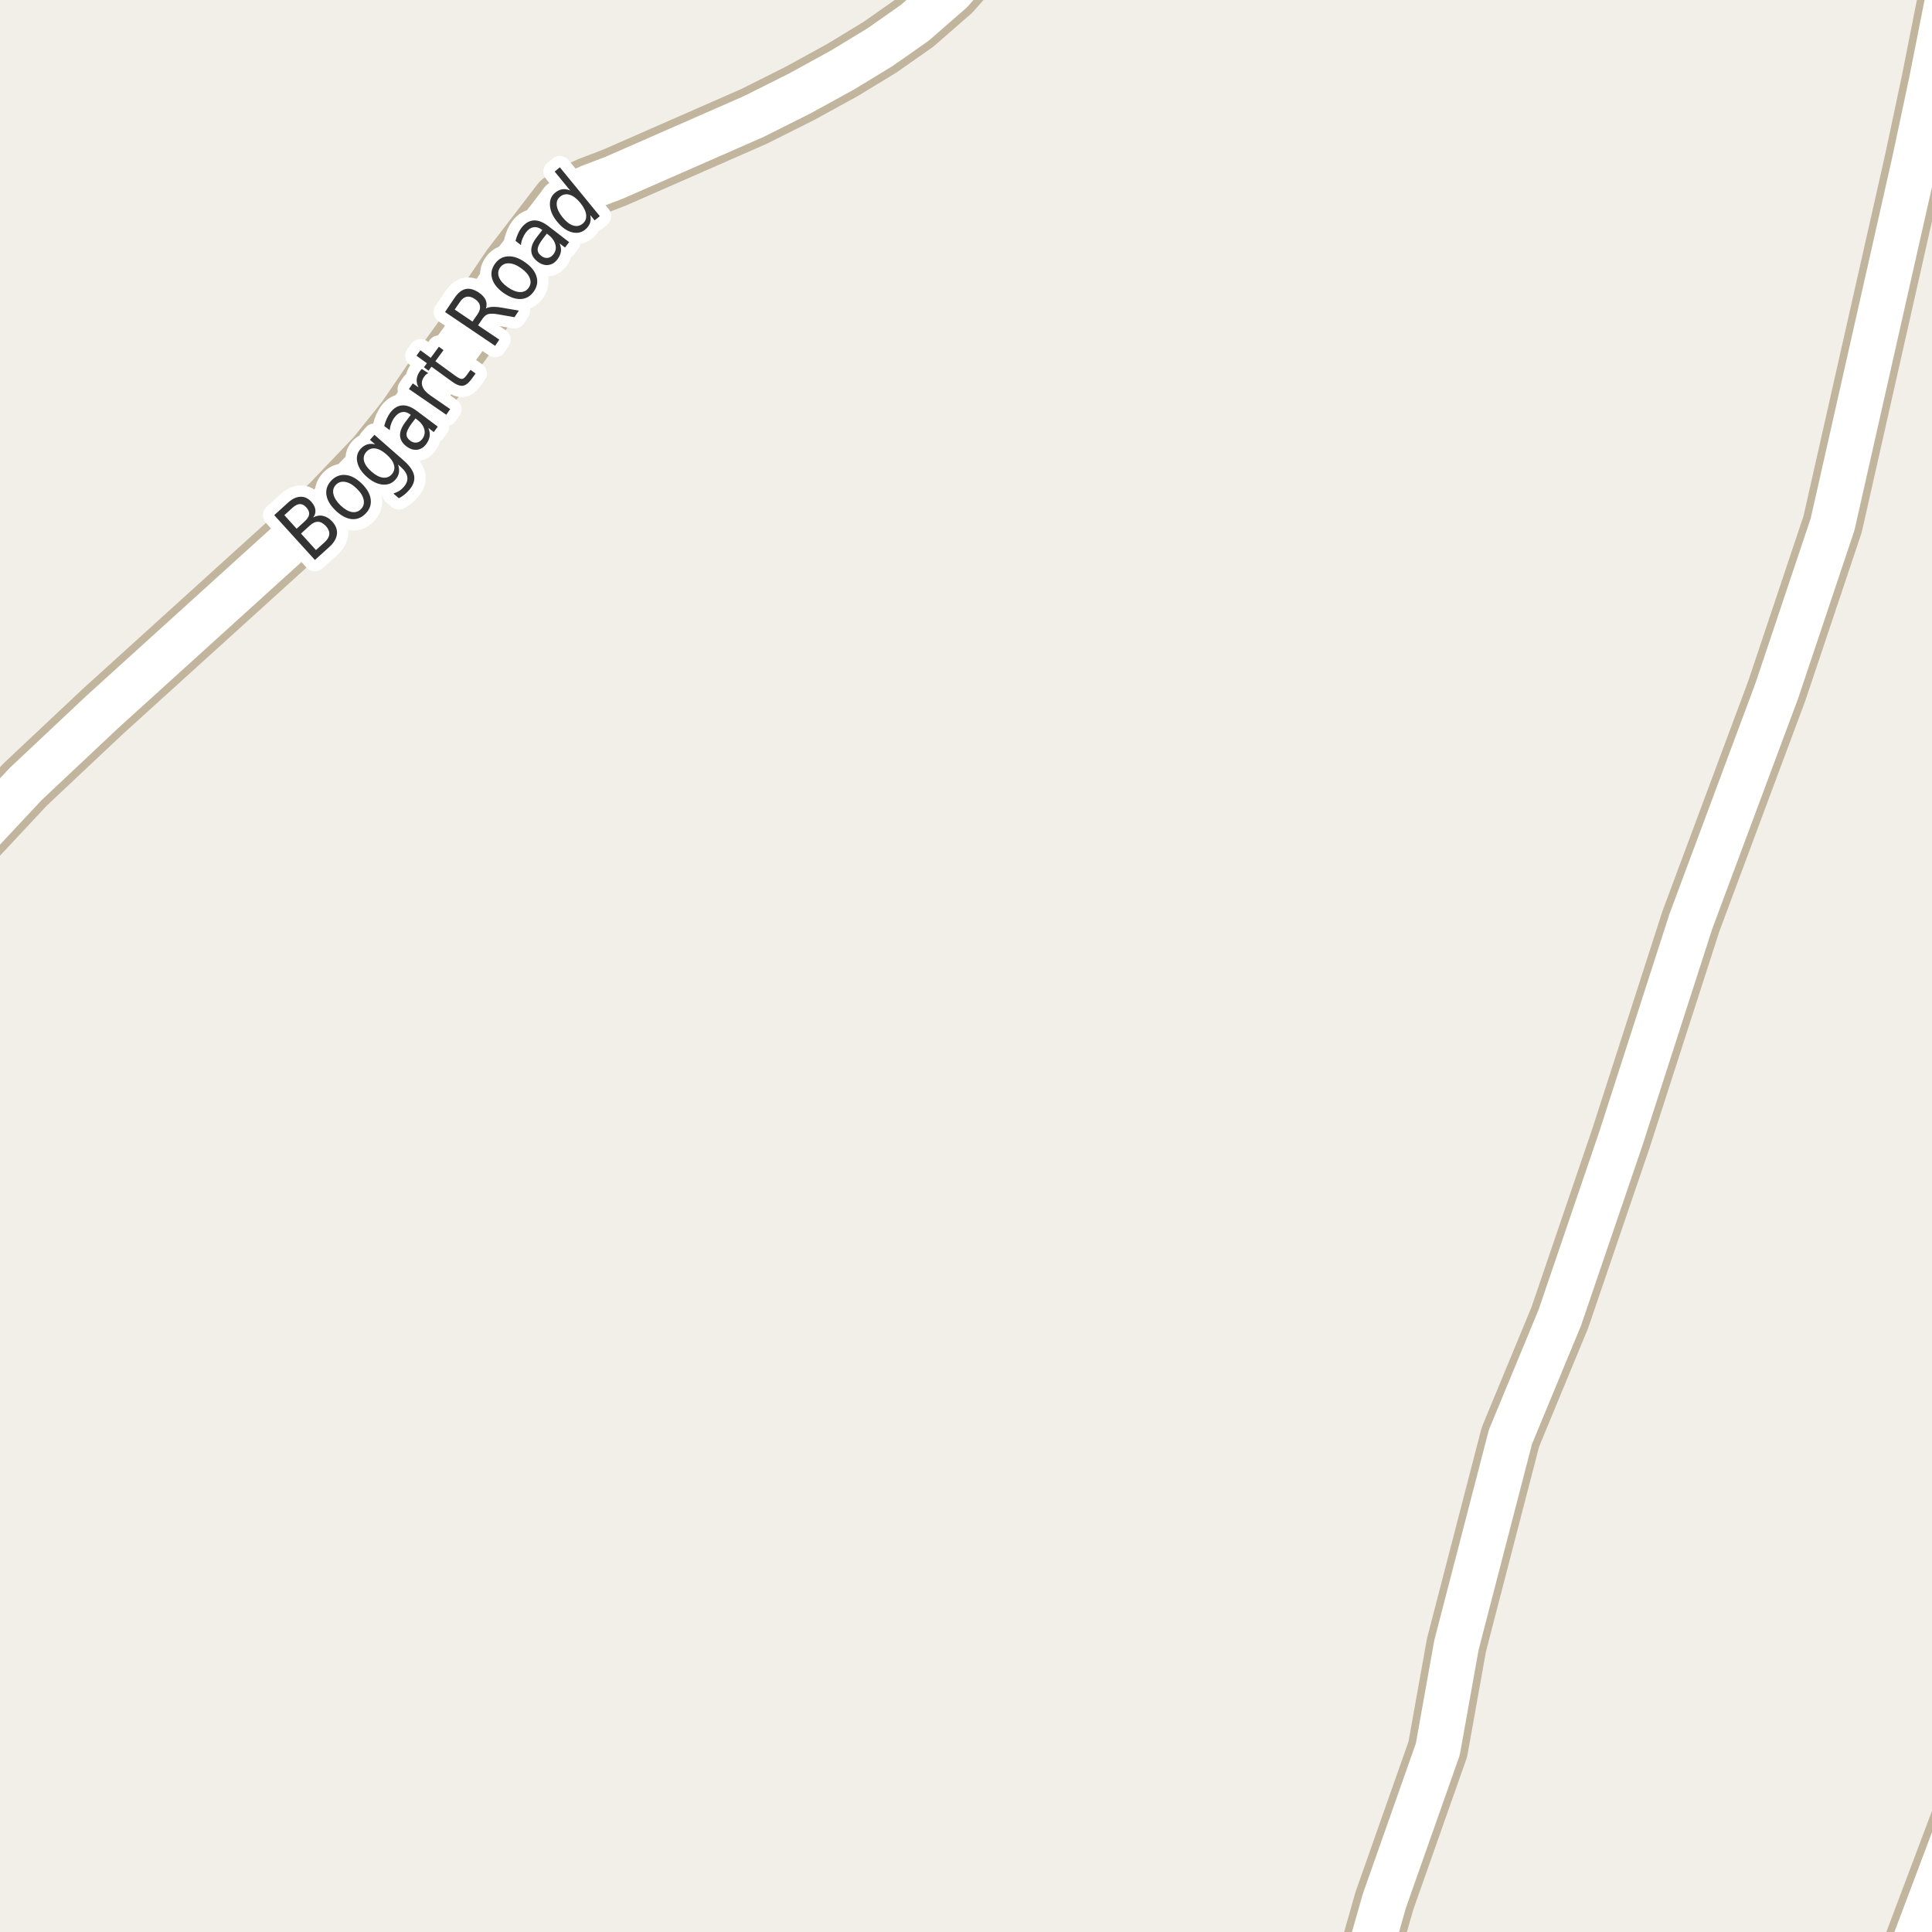 <?xml version="1.0" encoding="UTF-8"?>
<svg xmlns="http://www.w3.org/2000/svg" xmlns:xlink="http://www.w3.org/1999/xlink" width="256pt" height="256pt" viewBox="0 0 256 256" version="1.1">
<g id="surface2">
<rect x="0" y="0" width="256" height="256" style="fill:rgb(94.902%,93.725%,91.373%);fill-opacity:1;stroke:none;"/>
<path style="fill:none;stroke-width:8;stroke-linecap:round;stroke-linejoin:round;stroke:rgb(75.686%,70.98%,61.569%);stroke-opacity:1;stroke-miterlimit:10;" d="M 251.211 264 L 262.543 233.926 L 263.359 230.562 L 264 226.902 "/>
<path style="fill:none;stroke-width:8;stroke-linecap:round;stroke-linejoin:round;stroke:rgb(75.686%,70.98%,61.569%);stroke-opacity:1;stroke-miterlimit:10;" d="M 180.281 264 L 181.547 258.52 L 183.434 251.883 L 190.516 231.789 L 192.988 217.98 L 200.141 190.402 L 206.688 174.582 L 214.773 150.867 L 224.047 122.09 L 235.441 91.52 L 242.828 69.473 L 253.688 21.383 L 255.926 10.848 L 257.906 0.844 L 259.91 -6.547 L 260.727 -9 "/>
<path style="fill:none;stroke-width:8;stroke-linecap:round;stroke-linejoin:round;stroke:rgb(75.686%,70.98%,61.569%);stroke-opacity:1;stroke-miterlimit:10;" d="M -9 117.613 L -3.121 110.863 L 3.406 103.883 L 13.609 94.289 L 43.832 66.895 L 49.867 60.574 L 53.875 55.57 L 57.371 50.445 L 61.309 45.035 L 67.742 35.504 L 74.383 26.855 L 75.641 25.914 L 78.227 24.75 L 81.371 23.555 L 99.875 15.438 L 106.027 12.355 L 111.641 9.273 L 116.605 6.254 L 121.219 3.016 L 126.02 -1.168 L 132.906 -9 "/>
<path style="fill:none;stroke-width:6;stroke-linecap:round;stroke-linejoin:round;stroke:rgb(100%,100%,100%);stroke-opacity:1;stroke-miterlimit:10;" d="M 251.211 264 L 262.543 233.926 L 263.359 230.562 L 264 226.902 "/>
<path style="fill:none;stroke-width:6;stroke-linecap:round;stroke-linejoin:round;stroke:rgb(100%,100%,100%);stroke-opacity:1;stroke-miterlimit:10;" d="M 180.281 264 L 181.547 258.52 L 183.434 251.883 L 190.516 231.789 L 192.988 217.98 L 200.141 190.402 L 206.688 174.582 L 214.773 150.867 L 224.047 122.09 L 235.441 91.52 L 242.828 69.473 L 253.688 21.383 L 255.926 10.848 L 257.906 0.844 L 259.91 -6.547 L 260.727 -9 "/>
<path style="fill:none;stroke-width:6;stroke-linecap:round;stroke-linejoin:round;stroke:rgb(100%,100%,100%);stroke-opacity:1;stroke-miterlimit:10;" d="M -9 117.613 L -3.121 110.863 L 3.406 103.883 L 13.609 94.289 L 43.832 66.895 L 49.867 60.574 L 53.875 55.57 L 57.371 50.445 L 61.309 45.035 L 67.742 35.504 L 74.383 26.855 L 75.641 25.914 L 78.227 24.75 L 81.371 23.555 L 99.875 15.438 L 106.027 12.355 L 111.641 9.273 L 116.605 6.254 L 121.219 3.016 L 126.02 -1.168 L 132.906 -9 "/>
<path style="fill:none;stroke-width:3;stroke-linecap:round;stroke-linejoin:round;stroke:rgb(100%,100%,100%);stroke-opacity:1;stroke-miterlimit:10;" d="M 39.883 70.699 L 41.867 72.887 L 43.023 71.84 C 43.406 71.488 43.609 71.137 43.633 70.793 C 43.664 70.441 43.512 70.074 43.18 69.699 C 42.836 69.336 42.484 69.148 42.133 69.137 C 41.789 69.129 41.422 69.301 41.039 69.652 Z M 37.68 68.262 L 39.305 70.059 L 40.367 69.09 C 40.723 68.77 40.922 68.457 40.961 68.152 C 40.992 67.84 40.867 67.535 40.586 67.23 C 40.316 66.93 40.031 66.785 39.727 66.793 C 39.426 66.805 39.098 66.973 38.742 67.293 Z M 36.336 68.262 L 38.18 66.59 C 38.734 66.09 39.281 65.836 39.82 65.824 C 40.352 65.805 40.832 66.027 41.258 66.496 C 41.578 66.863 41.758 67.223 41.789 67.574 C 41.828 67.93 41.73 68.262 41.492 68.574 C 41.918 68.336 42.352 68.262 42.789 68.355 C 43.234 68.449 43.641 68.695 44.008 69.09 C 44.496 69.621 44.711 70.18 44.648 70.762 C 44.586 71.348 44.25 71.914 43.648 72.465 L 41.727 74.199 Z M 44.512 64.234 C 44.18 64.578 44.07 64.996 44.184 65.484 C 44.289 65.965 44.598 66.453 45.105 66.953 C 45.629 67.453 46.129 67.75 46.605 67.844 C 47.094 67.93 47.504 67.797 47.84 67.453 C 48.172 67.109 48.285 66.699 48.184 66.219 C 48.09 65.73 47.781 65.234 47.262 64.734 C 46.75 64.234 46.25 63.945 45.762 63.859 C 45.262 63.766 44.848 63.891 44.512 64.234 Z M 43.918 63.656 C 44.461 63.105 45.086 62.867 45.793 62.938 C 46.5 63 47.207 63.375 47.918 64.062 C 48.625 64.75 49.027 65.449 49.121 66.156 C 49.215 66.867 48.988 67.496 48.449 68.047 C 47.906 68.609 47.281 68.855 46.574 68.781 C 45.867 68.699 45.16 68.312 44.449 67.625 C 43.742 66.938 43.34 66.246 43.246 65.547 C 43.152 64.852 43.379 64.219 43.918 63.656 Z M 51.223 60.223 C 50.68 59.746 50.184 59.48 49.723 59.426 C 49.254 59.363 48.859 59.516 48.535 59.879 C 48.223 60.234 48.125 60.641 48.238 61.098 C 48.355 61.547 48.684 62.012 49.223 62.488 C 49.754 62.957 50.254 63.223 50.723 63.285 C 51.199 63.348 51.598 63.203 51.91 62.848 C 52.23 62.484 52.332 62.074 52.207 61.613 C 52.082 61.156 51.754 60.691 51.223 60.223 Z M 53.566 61.082 C 54.336 61.77 54.773 62.434 54.879 63.066 C 54.98 63.691 54.754 64.324 54.191 64.957 C 53.98 65.199 53.762 65.406 53.535 65.582 C 53.316 65.746 53.086 65.895 52.848 66.02 L 52.129 65.395 C 52.41 65.301 52.664 65.188 52.895 65.051 C 53.121 64.906 53.32 64.734 53.488 64.535 C 53.871 64.098 54.035 63.66 53.973 63.223 C 53.91 62.777 53.621 62.328 53.113 61.879 L 52.738 61.551 C 52.871 61.926 52.914 62.281 52.863 62.613 C 52.809 62.949 52.652 63.262 52.395 63.551 C 51.957 64.051 51.387 64.27 50.691 64.207 C 50.004 64.145 49.312 63.809 48.613 63.191 C 47.918 62.578 47.496 61.934 47.348 61.254 C 47.191 60.578 47.332 59.988 47.77 59.488 C 48.031 59.199 48.324 59 48.645 58.895 C 48.957 58.793 49.312 58.785 49.707 58.879 L 49.02 58.285 L 49.613 57.613 Z M 54.523 56.141 C 54.098 56.727 53.879 57.184 53.867 57.516 C 53.848 57.84 54.008 58.133 54.352 58.391 C 54.633 58.602 54.918 58.684 55.211 58.641 C 55.5 58.602 55.75 58.438 55.961 58.156 C 56.262 57.75 56.344 57.312 56.211 56.844 C 56.074 56.375 55.75 55.953 55.242 55.578 L 55.055 55.438 Z M 55.258 54.469 L 58.008 56.531 L 57.477 57.25 L 56.758 56.703 C 56.922 57.09 56.98 57.453 56.93 57.797 C 56.887 58.141 56.734 58.492 56.477 58.844 C 56.152 59.281 55.75 59.531 55.273 59.594 C 54.805 59.648 54.336 59.5 53.867 59.156 C 53.328 58.75 53.039 58.281 53.008 57.75 C 52.977 57.211 53.203 56.617 53.68 55.969 L 54.43 54.969 L 54.367 54.922 C 53.992 54.641 53.629 54.539 53.273 54.609 C 52.91 54.672 52.582 54.902 52.289 55.297 C 52.102 55.539 51.957 55.805 51.852 56.094 C 51.738 56.375 51.672 56.68 51.648 57 L 50.914 56.453 C 51 56.102 51.109 55.781 51.242 55.5 C 51.367 55.219 51.516 54.961 51.68 54.719 C 52.148 54.094 52.68 53.762 53.273 53.719 C 53.859 53.668 54.52 53.918 55.258 54.469 Z M 56.746 49.441 C 56.633 49.496 56.527 49.562 56.434 49.645 C 56.34 49.73 56.258 49.828 56.184 49.941 C 55.895 50.359 55.824 50.781 55.98 51.207 C 56.129 51.625 56.48 52.027 57.043 52.41 L 59.652 54.207 L 59.137 54.957 L 54.184 51.551 L 54.699 50.801 L 55.465 51.332 C 55.27 50.969 55.184 50.613 55.215 50.27 C 55.238 49.926 55.367 49.582 55.605 49.238 C 55.637 49.188 55.68 49.129 55.73 49.066 C 55.785 48.996 55.84 48.938 55.902 48.895 Z M 55.703 46.414 L 57.078 47.414 L 58.156 45.945 L 58.766 46.398 L 57.688 47.867 L 60.328 49.789 C 60.727 50.082 61.016 50.223 61.203 50.211 C 61.391 50.203 61.594 50.047 61.812 49.742 L 62.344 49.008 L 63.016 49.492 L 62.484 50.227 C 62.078 50.781 61.68 51.078 61.297 51.117 C 60.922 51.16 60.43 50.957 59.812 50.508 L 57.172 48.586 L 56.781 49.117 L 56.172 48.664 L 56.562 48.133 L 55.188 47.133 Z M 64.391 40.875 C 64.578 40.762 64.836 40.695 65.156 40.672 C 65.477 40.641 65.891 40.668 66.391 40.75 L 68.75 41.156 L 68.172 42.031 L 65.953 41.641 C 65.367 41.547 64.945 41.543 64.672 41.625 C 64.402 41.711 64.156 41.914 63.938 42.234 L 63.344 43.109 L 66.156 45 L 65.609 45.828 L 58.969 41.344 L 60.203 39.516 C 60.664 38.82 61.164 38.414 61.703 38.297 C 62.234 38.184 62.824 38.344 63.469 38.781 C 63.887 39.062 64.18 39.383 64.344 39.734 C 64.5 40.09 64.516 40.469 64.391 40.875 Z M 60.25 41.016 L 62.609 42.609 L 63.297 41.609 C 63.559 41.215 63.656 40.852 63.594 40.516 C 63.531 40.172 63.305 39.871 62.906 39.609 C 62.523 39.352 62.164 39.258 61.828 39.328 C 61.496 39.391 61.199 39.621 60.938 40.016 Z M 66.262 35.453 C 65.992 35.84 65.945 36.266 66.121 36.734 C 66.301 37.195 66.68 37.633 67.262 38.047 C 67.855 38.465 68.398 38.684 68.887 38.703 C 69.387 38.715 69.77 38.527 70.043 38.141 C 70.324 37.746 70.375 37.32 70.199 36.859 C 70.02 36.391 69.637 35.949 69.043 35.531 C 68.461 35.117 67.926 34.902 67.434 34.891 C 66.934 34.871 66.543 35.059 66.262 35.453 Z M 65.574 34.969 C 66.023 34.336 66.605 34 67.324 33.969 C 68.035 33.93 68.789 34.195 69.59 34.766 C 70.391 35.328 70.891 35.953 71.09 36.641 C 71.297 37.328 71.176 37.992 70.73 38.625 C 70.281 39.262 69.699 39.594 68.98 39.625 C 68.273 39.648 67.52 39.375 66.715 38.812 C 65.914 38.242 65.414 37.617 65.215 36.938 C 65.008 36.262 65.129 35.605 65.574 34.969 Z M 71.914 31.66 C 71.477 32.234 71.254 32.688 71.242 33.02 C 71.223 33.355 71.383 33.652 71.727 33.91 C 72 34.121 72.277 34.207 72.57 34.176 C 72.859 34.137 73.117 33.973 73.336 33.691 C 73.637 33.297 73.719 32.863 73.586 32.395 C 73.461 31.918 73.148 31.484 72.648 31.098 L 72.461 30.957 Z M 72.695 29.988 L 75.414 32.082 L 74.867 32.801 L 74.148 32.254 C 74.312 32.641 74.371 33.004 74.32 33.348 C 74.266 33.691 74.109 34.035 73.852 34.379 C 73.516 34.816 73.109 35.062 72.633 35.113 C 72.164 35.168 71.695 35.016 71.227 34.66 C 70.695 34.246 70.422 33.77 70.398 33.238 C 70.367 32.707 70.598 32.121 71.086 31.473 L 71.852 30.488 L 71.789 30.426 C 71.426 30.156 71.062 30.051 70.695 30.113 C 70.332 30.168 70.004 30.387 69.711 30.77 C 69.523 31.012 69.375 31.277 69.258 31.566 C 69.133 31.848 69.055 32.152 69.023 32.473 L 68.305 31.91 C 68.398 31.566 68.508 31.254 68.633 30.973 C 68.758 30.691 68.91 30.434 69.086 30.191 C 69.566 29.578 70.109 29.25 70.711 29.207 C 71.305 29.168 71.969 29.426 72.695 29.988 Z M 75.559 25.25 L 73.496 22.734 L 74.184 22.172 L 79.48 28.641 L 78.793 29.203 L 78.215 28.5 C 78.297 28.898 78.281 29.258 78.168 29.578 C 78.051 29.891 77.844 30.172 77.543 30.422 C 77.031 30.84 76.434 30.953 75.746 30.766 C 75.07 30.578 74.43 30.117 73.824 29.375 C 73.23 28.648 72.914 27.93 72.871 27.219 C 72.82 26.512 73.051 25.949 73.559 25.531 C 73.863 25.281 74.18 25.133 74.512 25.078 C 74.848 25.027 75.195 25.086 75.559 25.25 Z M 74.543 28.797 C 75.012 29.371 75.473 29.73 75.934 29.875 C 76.402 30.023 76.816 29.949 77.184 29.656 C 77.559 29.355 77.719 28.961 77.668 28.469 C 77.613 27.98 77.355 27.449 76.887 26.875 C 76.426 26.312 75.965 25.961 75.496 25.812 C 75.027 25.668 74.605 25.746 74.23 26.047 C 73.867 26.34 73.715 26.73 73.777 27.219 C 73.832 27.711 74.086 28.234 74.543 28.797 Z M 74.543 28.797 "/>
<path style=" stroke:none;fill-rule:evenodd;fill:rgb(20%,20%,20%);fill-opacity:1;" d="M 39.883 70.699 L 41.867 72.887 L 43.023 71.84 C 43.406 71.488 43.609 71.137 43.633 70.793 C 43.664 70.441 43.512 70.074 43.18 69.699 C 42.836 69.336 42.484 69.148 42.133 69.137 C 41.789 69.129 41.422 69.301 41.039 69.652 Z M 37.68 68.262 L 39.305 70.059 L 40.367 69.09 C 40.723 68.77 40.922 68.457 40.961 68.152 C 40.992 67.84 40.867 67.535 40.586 67.23 C 40.316 66.93 40.031 66.785 39.727 66.793 C 39.426 66.805 39.098 66.973 38.742 67.293 Z M 36.336 68.262 L 38.18 66.59 C 38.734 66.09 39.281 65.836 39.82 65.824 C 40.352 65.805 40.832 66.027 41.258 66.496 C 41.578 66.863 41.758 67.223 41.789 67.574 C 41.828 67.93 41.73 68.262 41.492 68.574 C 41.918 68.336 42.352 68.262 42.789 68.355 C 43.234 68.449 43.641 68.695 44.008 69.09 C 44.496 69.621 44.711 70.18 44.648 70.762 C 44.586 71.348 44.25 71.914 43.648 72.465 L 41.727 74.199 Z M 44.512 64.234 C 44.18 64.578 44.07 64.996 44.184 65.484 C 44.289 65.965 44.598 66.453 45.105 66.953 C 45.629 67.453 46.129 67.75 46.605 67.844 C 47.094 67.93 47.504 67.797 47.84 67.453 C 48.172 67.109 48.285 66.699 48.184 66.219 C 48.09 65.73 47.781 65.234 47.262 64.734 C 46.75 64.234 46.25 63.945 45.762 63.859 C 45.262 63.766 44.848 63.891 44.512 64.234 Z M 43.918 63.656 C 44.461 63.105 45.086 62.867 45.793 62.938 C 46.5 63 47.207 63.375 47.918 64.062 C 48.625 64.75 49.027 65.449 49.121 66.156 C 49.215 66.867 48.988 67.496 48.449 68.047 C 47.906 68.609 47.281 68.855 46.574 68.781 C 45.867 68.699 45.16 68.312 44.449 67.625 C 43.742 66.938 43.34 66.246 43.246 65.547 C 43.152 64.852 43.379 64.219 43.918 63.656 Z M 51.223 60.223 C 50.68 59.746 50.184 59.48 49.723 59.426 C 49.254 59.363 48.859 59.516 48.535 59.879 C 48.223 60.234 48.125 60.641 48.238 61.098 C 48.355 61.547 48.684 62.012 49.223 62.488 C 49.754 62.957 50.254 63.223 50.723 63.285 C 51.199 63.348 51.598 63.203 51.91 62.848 C 52.23 62.484 52.332 62.074 52.207 61.613 C 52.082 61.156 51.754 60.691 51.223 60.223 Z M 53.566 61.082 C 54.336 61.77 54.773 62.434 54.879 63.066 C 54.98 63.691 54.754 64.324 54.191 64.957 C 53.98 65.199 53.762 65.406 53.535 65.582 C 53.316 65.746 53.086 65.895 52.848 66.02 L 52.129 65.395 C 52.41 65.301 52.664 65.188 52.895 65.051 C 53.121 64.906 53.32 64.734 53.488 64.535 C 53.871 64.098 54.035 63.66 53.973 63.223 C 53.91 62.777 53.621 62.328 53.113 61.879 L 52.738 61.551 C 52.871 61.926 52.914 62.281 52.863 62.613 C 52.809 62.949 52.652 63.262 52.395 63.551 C 51.957 64.051 51.387 64.27 50.691 64.207 C 50.004 64.145 49.312 63.809 48.613 63.191 C 47.918 62.578 47.496 61.934 47.348 61.254 C 47.191 60.578 47.332 59.988 47.77 59.488 C 48.031 59.199 48.324 59 48.645 58.895 C 48.957 58.793 49.312 58.785 49.707 58.879 L 49.02 58.285 L 49.613 57.613 Z M 54.523 56.141 C 54.098 56.727 53.879 57.184 53.867 57.516 C 53.848 57.84 54.008 58.133 54.352 58.391 C 54.633 58.602 54.918 58.684 55.211 58.641 C 55.5 58.602 55.75 58.438 55.961 58.156 C 56.262 57.75 56.344 57.312 56.211 56.844 C 56.074 56.375 55.75 55.953 55.242 55.578 L 55.055 55.438 Z M 55.258 54.469 L 58.008 56.531 L 57.477 57.25 L 56.758 56.703 C 56.922 57.09 56.98 57.453 56.93 57.797 C 56.887 58.141 56.734 58.492 56.477 58.844 C 56.152 59.281 55.75 59.531 55.273 59.594 C 54.805 59.648 54.336 59.5 53.867 59.156 C 53.328 58.75 53.039 58.281 53.008 57.75 C 52.977 57.211 53.203 56.617 53.68 55.969 L 54.43 54.969 L 54.367 54.922 C 53.992 54.641 53.629 54.539 53.273 54.609 C 52.91 54.672 52.582 54.902 52.289 55.297 C 52.102 55.539 51.957 55.805 51.852 56.094 C 51.738 56.375 51.672 56.68 51.648 57 L 50.914 56.453 C 51 56.102 51.109 55.781 51.242 55.5 C 51.367 55.219 51.516 54.961 51.68 54.719 C 52.148 54.094 52.68 53.762 53.273 53.719 C 53.859 53.668 54.52 53.918 55.258 54.469 Z M 56.746 49.441 C 56.633 49.496 56.527 49.562 56.434 49.645 C 56.34 49.73 56.258 49.828 56.184 49.941 C 55.895 50.359 55.824 50.781 55.98 51.207 C 56.129 51.625 56.48 52.027 57.043 52.41 L 59.652 54.207 L 59.137 54.957 L 54.184 51.551 L 54.699 50.801 L 55.465 51.332 C 55.27 50.969 55.184 50.613 55.215 50.27 C 55.238 49.926 55.367 49.582 55.605 49.238 C 55.637 49.188 55.68 49.129 55.73 49.066 C 55.785 48.996 55.84 48.938 55.902 48.895 Z M 55.703 46.414 L 57.078 47.414 L 58.156 45.945 L 58.766 46.398 L 57.688 47.867 L 60.328 49.789 C 60.727 50.082 61.016 50.223 61.203 50.211 C 61.391 50.203 61.594 50.047 61.812 49.742 L 62.344 49.008 L 63.016 49.492 L 62.484 50.227 C 62.078 50.781 61.68 51.078 61.297 51.117 C 60.922 51.16 60.43 50.957 59.812 50.508 L 57.172 48.586 L 56.781 49.117 L 56.172 48.664 L 56.562 48.133 L 55.188 47.133 Z M 64.391 40.875 C 64.578 40.762 64.836 40.695 65.156 40.672 C 65.477 40.641 65.891 40.668 66.391 40.75 L 68.75 41.156 L 68.172 42.031 L 65.953 41.641 C 65.367 41.547 64.945 41.543 64.672 41.625 C 64.402 41.711 64.156 41.914 63.938 42.234 L 63.344 43.109 L 66.156 45 L 65.609 45.828 L 58.969 41.344 L 60.203 39.516 C 60.664 38.82 61.164 38.414 61.703 38.297 C 62.234 38.184 62.824 38.344 63.469 38.781 C 63.887 39.062 64.18 39.383 64.344 39.734 C 64.5 40.09 64.516 40.469 64.391 40.875 Z M 60.25 41.016 L 62.609 42.609 L 63.297 41.609 C 63.559 41.215 63.656 40.852 63.594 40.516 C 63.531 40.172 63.305 39.871 62.906 39.609 C 62.523 39.352 62.164 39.258 61.828 39.328 C 61.496 39.391 61.199 39.621 60.938 40.016 Z M 66.262 35.453 C 65.992 35.84 65.945 36.266 66.121 36.734 C 66.301 37.195 66.68 37.633 67.262 38.047 C 67.855 38.465 68.398 38.684 68.887 38.703 C 69.387 38.715 69.77 38.527 70.043 38.141 C 70.324 37.746 70.375 37.32 70.199 36.859 C 70.02 36.391 69.637 35.949 69.043 35.531 C 68.461 35.117 67.926 34.902 67.434 34.891 C 66.934 34.871 66.543 35.059 66.262 35.453 Z M 65.574 34.969 C 66.023 34.336 66.605 34 67.324 33.969 C 68.035 33.93 68.789 34.195 69.59 34.766 C 70.391 35.328 70.891 35.953 71.09 36.641 C 71.297 37.328 71.176 37.992 70.73 38.625 C 70.281 39.262 69.699 39.594 68.98 39.625 C 68.273 39.648 67.52 39.375 66.715 38.812 C 65.914 38.242 65.414 37.617 65.215 36.938 C 65.008 36.262 65.129 35.605 65.574 34.969 Z M 71.914 31.66 C 71.477 32.234 71.254 32.688 71.242 33.02 C 71.223 33.355 71.383 33.652 71.727 33.91 C 72 34.121 72.277 34.207 72.57 34.176 C 72.859 34.137 73.117 33.973 73.336 33.691 C 73.637 33.297 73.719 32.863 73.586 32.395 C 73.461 31.918 73.148 31.484 72.648 31.098 L 72.461 30.957 Z M 72.695 29.988 L 75.414 32.082 L 74.867 32.801 L 74.148 32.254 C 74.312 32.641 74.371 33.004 74.32 33.348 C 74.266 33.691 74.109 34.035 73.852 34.379 C 73.516 34.816 73.109 35.062 72.633 35.113 C 72.164 35.168 71.695 35.016 71.227 34.66 C 70.695 34.246 70.422 33.77 70.398 33.238 C 70.367 32.707 70.598 32.121 71.086 31.473 L 71.852 30.488 L 71.789 30.426 C 71.426 30.156 71.062 30.051 70.695 30.113 C 70.332 30.168 70.004 30.387 69.711 30.77 C 69.523 31.012 69.375 31.277 69.258 31.566 C 69.133 31.848 69.055 32.152 69.023 32.473 L 68.305 31.91 C 68.398 31.566 68.508 31.254 68.633 30.973 C 68.758 30.691 68.91 30.434 69.086 30.191 C 69.566 29.578 70.109 29.25 70.711 29.207 C 71.305 29.168 71.969 29.426 72.695 29.988 Z M 75.559 25.25 L 73.496 22.734 L 74.184 22.172 L 79.48 28.641 L 78.793 29.203 L 78.215 28.5 C 78.297 28.898 78.281 29.258 78.168 29.578 C 78.051 29.891 77.844 30.172 77.543 30.422 C 77.031 30.84 76.434 30.953 75.746 30.766 C 75.07 30.578 74.43 30.117 73.824 29.375 C 73.23 28.648 72.914 27.93 72.871 27.219 C 72.82 26.512 73.051 25.949 73.559 25.531 C 73.863 25.281 74.18 25.133 74.512 25.078 C 74.848 25.027 75.195 25.086 75.559 25.25 Z M 74.543 28.797 C 75.012 29.371 75.473 29.73 75.934 29.875 C 76.402 30.023 76.816 29.949 77.184 29.656 C 77.559 29.355 77.719 28.961 77.668 28.469 C 77.613 27.98 77.355 27.449 76.887 26.875 C 76.426 26.312 75.965 25.961 75.496 25.812 C 75.027 25.668 74.605 25.746 74.23 26.047 C 73.867 26.34 73.715 26.73 73.777 27.219 C 73.832 27.711 74.086 28.234 74.543 28.797 Z M 74.543 28.797 "/>
</g>
</svg>

